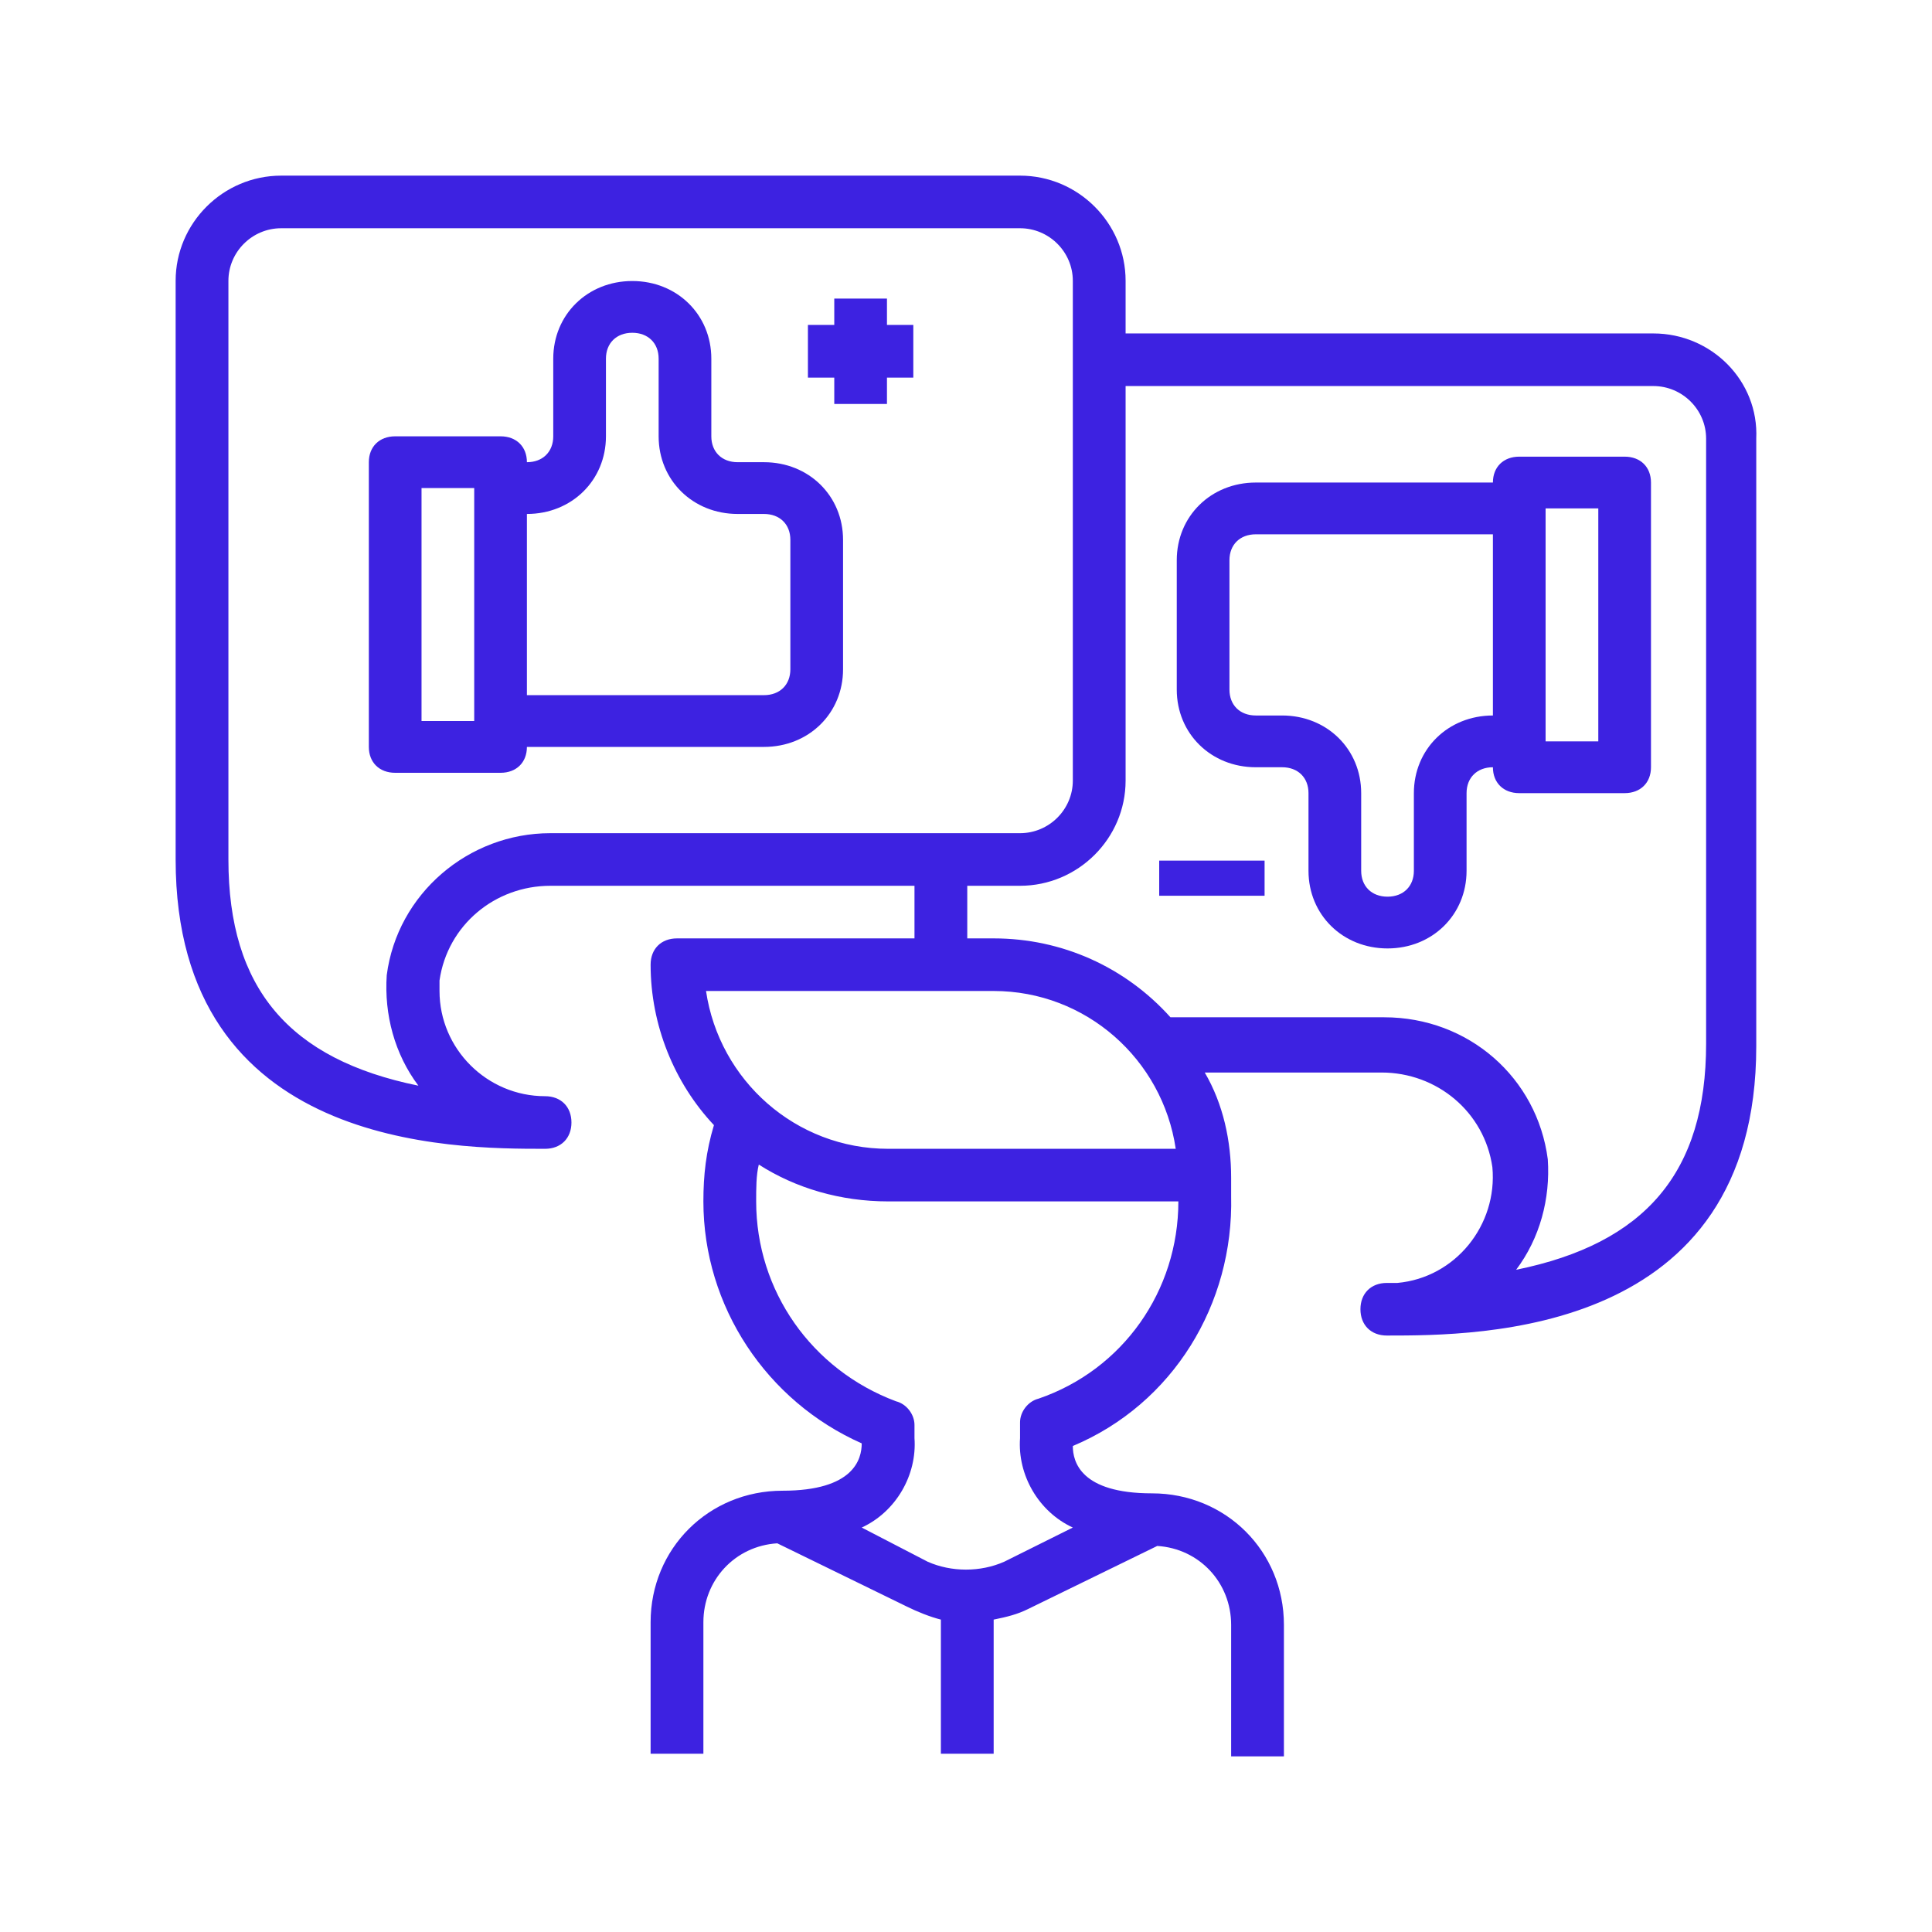 <?xml version="1.0" encoding="UTF-8"?>
<svg width="110px" height="110px" viewBox="0 0 110 110" version="1.1" xmlns="http://www.w3.org/2000/svg" xmlns:xlink="http://www.w3.org/1999/xlink">
    <!-- Generator: Sketch 52.6 (67491) - http://www.bohemiancoding.com/sketch -->
    <title>Customer Insights</title>
    <desc>Created with Sketch.</desc>
    <g id="Customer-Insights" stroke="none" stroke-width="1" fill="none" fill-rule="evenodd">
        <g id="feedback" transform="translate(10, 10)" fill="#3D22E1">
            <path d="M84.135,8.985 L54.087,8.985 L54.087,5.99 C54.087,2.696 51.382,0 48.077,0 L6.01,0 C2.704,0 0,2.696 0,5.99 L0,38.935 C0,55.408 15.775,55.408 21.034,55.408 C21.935,55.408 22.536,54.809 22.536,53.91 C22.536,53.012 21.935,52.413 21.034,52.413 C17.728,52.413 15.024,49.717 15.024,46.423 C15.024,46.273 15.024,45.973 15.024,45.824 C15.475,42.679 18.179,40.433 21.334,40.433 L42.067,40.433 L42.067,43.428 L28.546,43.428 C27.644,43.428 27.043,44.027 27.043,44.925 C27.043,48.369 28.395,51.664 30.649,54.06 C30.198,55.557 30.048,56.905 30.048,58.403 C30.048,64.393 33.654,69.784 39.063,72.18 C39.063,73.078 38.612,74.875 34.555,74.875 C30.349,74.875 27.043,78.17 27.043,82.363 L27.043,89.85 L30.048,89.85 L30.048,82.363 C30.048,79.967 31.851,78.02 34.255,77.87 L41.617,81.464 C42.218,81.764 42.969,82.063 43.57,82.213 L43.57,89.85 L46.575,89.85 L46.575,82.213 C47.326,82.063 47.927,81.913 48.528,81.614 L55.889,78.02 C58.293,78.17 60.096,80.116 60.096,82.512 L60.096,90 L63.101,90 L63.101,82.512 C63.101,78.319 59.796,75.025 55.589,75.025 C51.532,75.025 51.082,73.228 51.082,72.329 C56.791,69.933 60.246,64.243 60.096,58.103 C60.096,57.804 60.096,57.205 60.096,57.055 C60.096,54.958 59.645,52.862 58.594,51.065 L68.66,51.065 C71.815,51.065 74.519,53.311 74.97,56.456 C75.27,59.75 72.867,62.745 69.561,63.045 C69.411,63.045 69.111,63.045 68.96,63.045 C68.059,63.045 67.458,63.644 67.458,64.542 C67.458,65.441 68.059,66.04 68.96,66.04 C74.219,66.04 89.994,66.04 89.994,49.567 L89.994,14.975 C90.144,11.681 87.44,8.985 84.135,8.985 Z M21.334,37.438 C16.677,37.438 12.62,40.882 12.019,45.524 C11.869,47.77 12.47,50.017 13.822,51.814 C6.46,50.316 3.005,46.273 3.005,38.935 L3.005,5.99 C3.005,4.343 4.357,2.995 6.01,2.995 L48.077,2.995 C49.73,2.995 51.082,4.343 51.082,5.99 L51.082,34.443 C51.082,36.09 49.73,37.438 48.077,37.438 L21.334,37.438 Z M30.198,46.423 L46.575,46.423 C51.833,46.423 56.19,50.316 56.941,55.408 L40.565,55.408 C35.307,55.408 30.95,51.514 30.198,46.423 Z M49.129,69.634 C48.528,69.784 48.077,70.383 48.077,70.982 L48.077,71.88 C47.927,73.977 49.129,76.073 51.082,76.972 L47.176,78.918 C45.823,79.517 44.171,79.517 42.819,78.918 L39.063,76.972 C41.016,76.073 42.218,73.977 42.067,71.88 L42.067,71.131 C42.067,70.532 41.617,69.933 41.016,69.784 C36.208,67.987 33.053,63.494 33.053,58.403 C33.053,57.654 33.053,56.905 33.203,56.306 C35.307,57.654 37.861,58.403 40.565,58.403 L57.091,58.403 C57.091,63.494 53.936,67.987 49.129,69.634 Z M87.139,49.418 C87.139,56.755 83.684,60.799 76.322,62.296 C77.674,60.499 78.275,58.253 78.125,56.007 C77.524,51.364 73.618,47.92 68.81,47.92 L56.641,47.92 C54.087,45.075 50.481,43.428 46.575,43.428 L45.072,43.428 L45.072,40.433 L48.077,40.433 C51.382,40.433 54.087,37.737 54.087,34.443 L54.087,11.98 L84.135,11.98 C85.787,11.98 87.139,13.328 87.139,14.975 L87.139,49.418 Z" id="Shape" fill-rule="nonzero"></path>
            <path d="M33.5,16.316 L32,16.316 C31.1,16.316 30.5,15.726 30.5,14.842 L30.5,10.421 C30.5,7.916 28.55,6 26,6 C23.45,6 21.5,7.916 21.5,10.421 L21.5,14.842 C21.5,15.726 20.9,16.316 20,16.316 C20,15.432 19.4,14.842 18.5,14.842 L12.5,14.842 C11.6,14.842 11,15.432 11,16.316 L11,32.526 C11,33.411 11.6,34 12.5,34 L18.5,34 C19.4,34 20,33.411 20,32.526 L33.5,32.526 C36.05,32.526 38,30.611 38,28.105 L38,20.737 C38,18.232 36.05,16.316 33.5,16.316 Z M17,31.053 L14,31.053 L14,17.789 L17,17.789 L17,31.053 Z M35,28.105 C35,28.989 34.4,29.579 33.5,29.579 L20,29.579 L20,19.263 C22.55,19.263 24.5,17.347 24.5,14.842 L24.5,10.421 C24.5,9.537 25.1,8.947 26,8.947 C26.9,8.947 27.5,9.537 27.5,10.421 L27.5,14.842 C27.5,17.347 29.45,19.263 32,19.263 L33.5,19.263 C34.4,19.263 35,19.853 35,20.737 L35,28.105 Z" id="Shape" fill-rule="nonzero"></path>
            <path d="M82.5,16 L76.5,16 C75.6,16 75,16.589 75,17.474 L61.5,17.474 C58.95,17.474 57,19.389 57,21.895 L57,29.263 C57,31.768 58.95,33.684 61.5,33.684 L63,33.684 C63.9,33.684 64.5,34.274 64.5,35.158 L64.5,39.579 C64.5,42.084 66.45,44 69,44 C71.55,44 73.5,42.084 73.5,39.579 L73.5,35.158 C73.5,34.274 74.1,33.684 75,33.684 C75,34.568 75.6,35.158 76.5,35.158 L82.5,35.158 C83.4,35.158 84,34.568 84,33.684 L84,17.474 C84,16.589 83.4,16 82.5,16 Z M75,30.737 C72.45,30.737 70.5,32.653 70.5,35.158 L70.5,39.579 C70.5,40.463 69.9,41.053 69,41.053 C68.1,41.053 67.5,40.463 67.5,39.579 L67.5,35.158 C67.5,32.653 65.55,30.737 63,30.737 L61.5,30.737 C60.6,30.737 60,30.147 60,29.263 L60,21.895 C60,21.011 60.6,20.421 61.5,20.421 L75,20.421 L75,30.737 Z M81,32.211 L78,32.211 L78,18.947 L81,18.947 L81,32.211 Z" id="Shape" fill-rule="nonzero"></path>
            <rect id="Rectangle" x="56" y="39" width="6" height="2"></rect>
            <polygon id="Path" points="40.5 8.5 40.5 7 37.5 7 37.5 8.5 36 8.5 36 11.5 37.5 11.5 37.5 13 40.5 13 40.5 11.5 42 11.5 42 8.5"></polygon>
        </g>
    </g>
</svg>